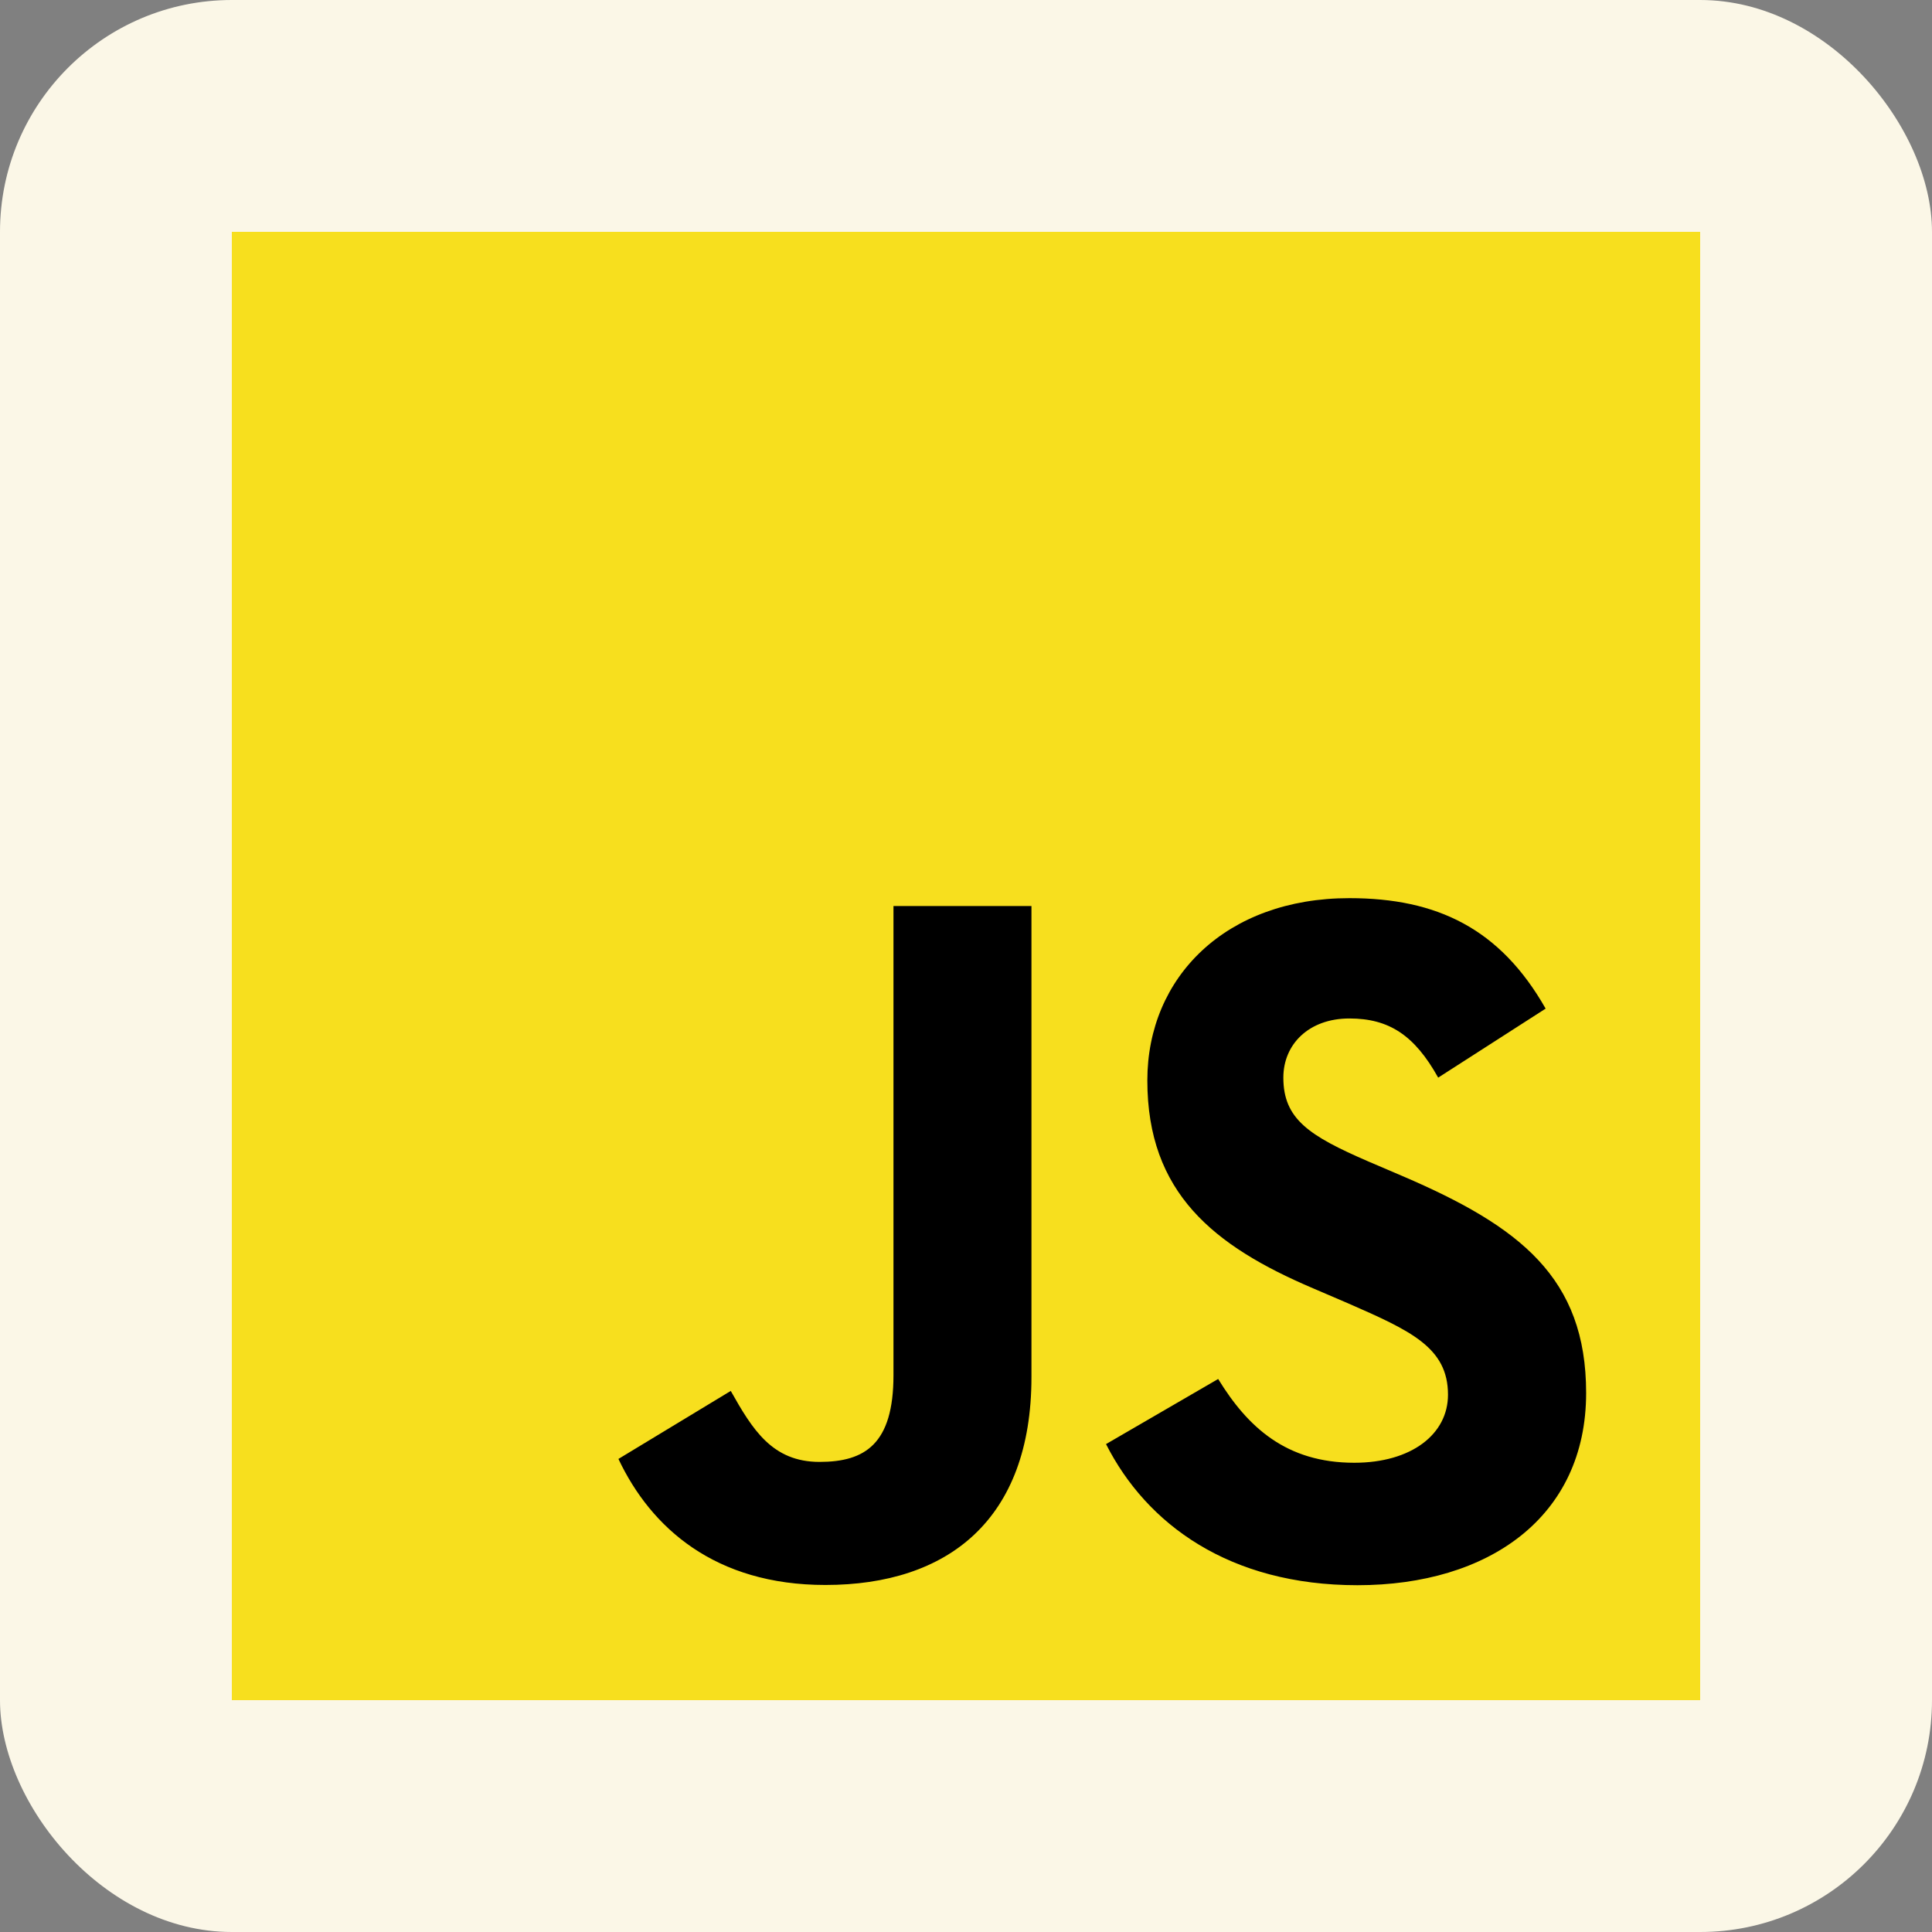 <svg width="50" height="50" viewBox="0 0 50 50" fill="none" xmlns="http://www.w3.org/2000/svg">
<rect x="0" y="0" width="50" height="50" fill="#808080" stroke="none"/>
<rect width="50" height="50" rx="6" fill="#FBF7E7"/>
<path d="M44 6H6V44H44V6Z" fill="#F7DF1E"/>
<path d="M31.526 35.688C32.292 36.937 33.288 37.856 35.049 37.856C36.528 37.856 37.474 37.117 37.474 36.095C37.474 34.87 36.502 34.437 34.874 33.724L33.981 33.341C31.404 32.243 29.693 30.868 29.693 27.961C29.693 25.283 31.733 23.244 34.922 23.244C37.193 23.244 38.825 24.034 40.001 26.103L37.22 27.889C36.608 26.791 35.947 26.358 34.922 26.358C33.876 26.358 33.213 27.022 33.213 27.889C33.213 28.96 33.877 29.393 35.409 30.057L36.302 30.439C39.336 31.741 41.049 33.067 41.049 36.049C41.049 39.264 38.523 41.025 35.131 41.025C31.815 41.025 29.673 39.445 28.624 37.373L31.526 35.688ZM18.912 35.997C19.473 36.992 19.983 37.834 21.21 37.834C22.383 37.834 23.123 37.375 23.123 35.59V23.448H26.694V35.638C26.694 39.336 24.526 41.019 21.362 41.019C18.503 41.019 16.847 39.539 16.005 37.757L18.912 35.997Z" fill="black"/>
</svg>
